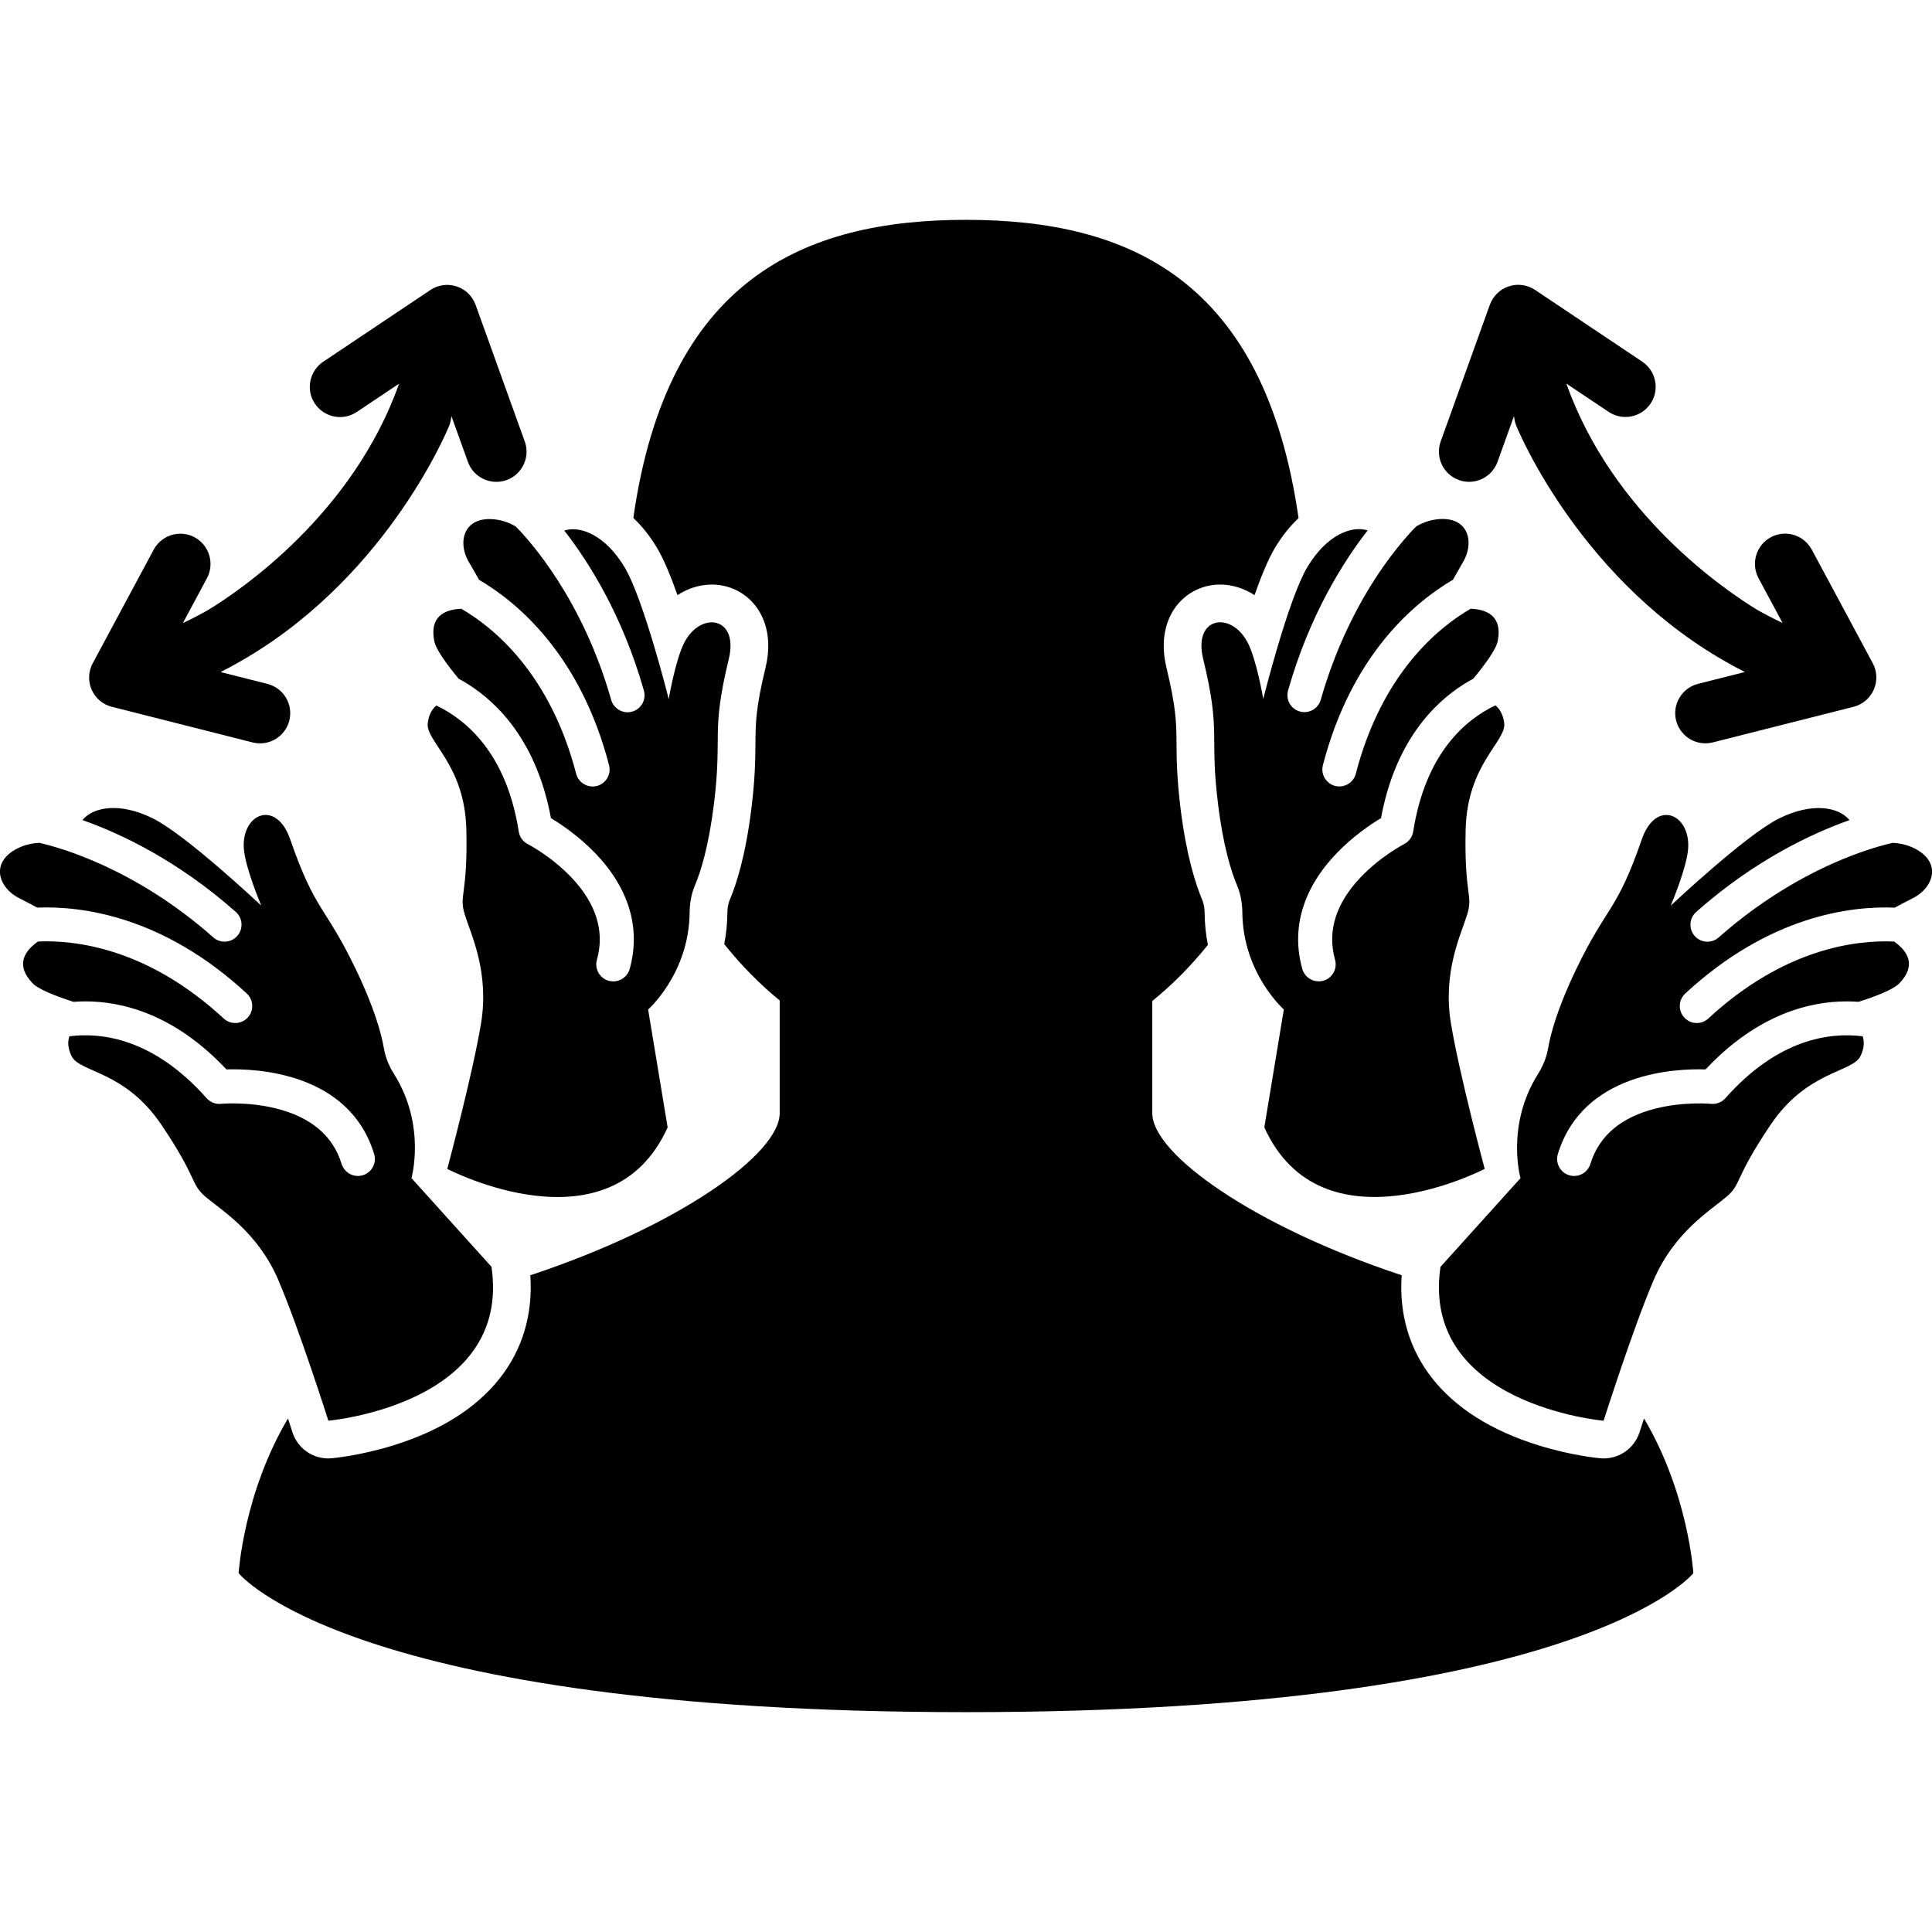 <?xml version="1.0" encoding="UTF-8"?>
<svg id="Pay_Attention_Icon" data-name="Pay Attention Icon" xmlns="http://www.w3.org/2000/svg" viewBox="0 0 512 512">
  <path d="m434.51,379.53h0c-1.33,4.18-5.21,6.97-9.53,6.97-.29,0-.58-.01-.87-.04-.31-.03-7.57-.68-16.39-3.43-12.43-3.86-21.91-9.83-28.15-17.74-6.05-7.65-8.83-17.04-8.11-27.33-39.48-13.09-66.09-32.19-66.09-42.94v-29.75c5.24-4.24,10.1-9.13,14.51-14.59.08-.1.16-.2.23-.3-.53-2.66-.86-5.52-.88-8.56-.01-1.25-.23-2.38-.63-3.35-1.78-4.23-4.22-11.84-5.74-24.2-1-8.17-1.04-13.18-1.07-17.2-.04-5.44-.07-9.38-2.66-20.11-2.1-8.67.8-14.05,2.71-16.48,2.78-3.54,6.98-5.56,11.53-5.56,3.2,0,6.33,1,9.09,2.8,1.75-4.95,3.62-9.54,5.44-12.57,1.82-3.04,3.93-5.68,6.23-7.85-9.08-63.34-45.09-79.04-88.13-79.04s-79.15,15.75-88.16,79.01c2.31,2.18,4.43,4.83,6.25,7.88,1.82,3.03,3.7,7.61,5.45,12.57,2.76-1.8,5.89-2.8,9.09-2.8,4.54,0,8.74,2.02,11.52,5.56,1.92,2.43,4.82,7.81,2.72,16.48-2.6,10.73-2.63,14.67-2.67,20.11-.03,4.02-.06,9.03-1.07,17.2-1.53,12.43-3.96,20.02-5.73,24.2-.41.97-.62,2.1-.63,3.35-.02,2.97-.33,5.76-.84,8.37,4.46,5.6,9.38,10.61,14.7,14.94v29.89c0,10.75-26.61,29.85-66.09,42.94.72,10.29-2.06,19.68-8.11,27.33-6.25,7.91-15.72,13.88-28.16,17.74-8.81,2.75-16.08,3.4-16.38,3.43-.29.03-.59.04-.88.04-4.32,0-8.2-2.79-9.52-6.98-.02-.06-.45-1.41-1.17-3.61-11.77,19.82-13.08,40.99-13.08,40.99,0,0,29.13,36.84,192.76,36.84s192.76-36.84,192.76-36.84c0,0-1.31-21.17-13.08-40.99-.72,2.21-1.16,3.56-1.17,3.62Z" stroke-width="0"/>
  <path d="m167.54,188.58c-.42.12-.83.18-1.24.18-1.96,0-3.76-1.3-4.33-3.28-7.55-26.57-21.39-42-25.3-45.97-1.42-.83-3-1.46-4.72-1.75-8.94-1.49-10.93,5.66-7.7,11.19h.01c.85,1.44,1.78,3.07,2.69,4.7,10.19,5.98,26.85,19.86,34.46,49.14.62,2.4-.82,4.87-3.22,5.5-.38.09-.76.14-1.14.14-2,0-3.82-1.34-4.36-3.37-6.91-26.58-21.84-38.75-30.44-43.73-4.45.19-8.47,2.04-7.16,8.58.46,2.27,3.46,6.36,6.46,9.96.88.47,1.78.99,2.68,1.57,7.96,5.08,18.05,15.31,21.78,35.38,2.63,1.58,7.41,4.77,11.81,9.36,8.91,9.31,12.04,19.89,9.05,30.62-.56,1.98-2.36,3.28-4.34,3.28-.4,0-.81-.05-1.22-.16-2.39-.67-3.79-3.16-3.12-5.56,2.1-7.52-.16-14.86-6.73-21.8-5.33-5.62-11.52-8.83-11.58-8.86-1.28-.66-2.18-1.89-2.4-3.31-3.24-20.65-13.82-29.58-21.83-33.42-1.16.95-2.01,2.42-2.29,4.65-.62,4.92,9.84,10.79,10.23,28.32.39,17.53-2.04,17.13-.43,22.39,1.62,5.27,6.6,15.25,4.3,29.01-2.3,13.75-8.93,38.43-8.93,38.43,0,0,43.2,22.64,58.4-11l-5.17-31.24s10.87-9.58,11-25.77c.02-2.46.46-4.9,1.42-7.17,1.47-3.47,3.61-10.13,5.02-21.53,2.31-18.74-.88-18.5,3.94-38.44,2.7-11.18-7.35-12.72-11.73-4.46-2.42,4.59-4.19,15.1-4.19,15.1,0,0-6.63-26.49-11.71-34.96-5.05-8.42-11.67-11.09-15.97-9.7,6.46,8.29,15.42,22.42,21.1,42.42.67,2.39-.71,4.89-3.1,5.56Z" stroke-width="0"/>
  <path d="m73.81,339.33h-.01c5.49,12.82,13.22,37.17,13.22,37.17,0,0,48.59-4.25,43.23-40.78l-21.21-23.51s3.98-13.93-4.64-27.62c-1.32-2.09-2.26-4.39-2.67-6.81-.64-3.71-2.42-10.48-7.4-20.84-8.17-17.03-10.71-15.1-17.41-34.48-3.76-10.88-13.06-6.75-12.29,2.57.42,5.06,4.44,14.56,4.61,14.97-.61-.57-20-18.79-28.72-23.11-8.79-4.36-15.81-3.05-18.68.44,9.92,3.49,25.08,10.56,40.65,24.34,1.86,1.65,2.04,4.5.39,6.36-.89,1.01-2.13,1.52-3.37,1.52-1.06,0-2.13-.37-2.98-1.13-20.72-18.33-40.72-23.84-46.12-25.06-1.64.08-3.3.4-4.91,1.08-8.33,3.56-6.16,10.65-.45,13.57,1.5.76,3.17,1.64,4.82,2.52,11.8-.47,33.32,2.22,55.53,22.77,1.82,1.69,1.93,4.55.25,6.37-.89.96-2.1,1.44-3.31,1.44-1.09,0-2.19-.39-3.05-1.19-20.15-18.64-39.29-20.84-49.22-20.41-3.64,2.56-6.04,6.3-1.4,11.09,1.6,1.66,6.35,3.47,10.81,4.9,1-.08,2.03-.12,3.1-.12h.08c9.44,0,23.41,3.18,37.35,18.03,7.79-.26,32.49.7,39.14,22.41.73,2.37-.61,4.9-2.98,5.63-.44.13-.89.2-1.32.2-1.93,0-3.71-1.25-4.32-3.19-2.28-7.47-8.15-12.42-17.42-14.72-7.52-1.86-14.47-1.22-14.54-1.21-1.43.14-2.85-.42-3.81-1.49-13.92-15.69-27.57-17.52-36.37-16.41-.5,1.43-.42,3.14.55,5.2,2.12,4.48,14.11,3.78,23.89,18.33,9.79,14.55,7.53,15.52,11.72,19.07,4.2,3.56,13.78,9.28,19.26,22.1Z" stroke-width="0"/>
  <path d="m330.57,170.13v.02c-4.38-8.26-14.43-6.73-11.72,4.46,4.83,19.93,1.63,19.69,3.94,38.44,1.4,11.39,3.55,18.05,5.02,21.53.96,2.27,1.4,4.71,1.42,7.17.13,16.19,11,25.77,11,25.77l-5.17,31.24c15.2,33.64,58.4,11,58.4,11,0,0-6.63-24.68-8.93-38.43-2.3-13.76,2.68-23.74,4.3-29.01,1.61-5.26-.81-4.86-.42-22.39.39-17.53,10.84-23.41,10.22-28.32-.29-2.24-1.15-3.72-2.33-4.68-8.01,3.81-18.53,12.73-21.79,33.45-.22,1.42-1.12,2.65-2.4,3.31-.06.03-6.26,3.24-11.58,8.86-6.57,6.94-8.83,14.28-6.73,21.8.67,2.4-.73,4.89-3.12,5.56-.41.11-.81.16-1.22.16-1.96,0-3.77-1.3-4.34-3.28-2.99-10.72.14-21.31,9.06-30.62,4.4-4.6,9.17-7.78,11.8-9.36,3.72-20.07,13.82-30.31,21.78-35.38.91-.58,1.81-1.11,2.69-1.58,2.98-3.6,6-7.68,6.46-9.95,1.3-6.54-2.72-8.39-7.16-8.58-8.61,4.99-23.54,17.15-30.45,43.73-.52,2.03-2.35,3.37-4.36,3.37-.37,0-.75-.05-1.13-.14-2.41-.63-3.85-3.09-3.23-5.5,7.61-29.28,24.27-43.15,34.46-49.14.91-1.62,1.84-3.25,2.69-4.71,3.23-5.54,1.24-12.69-7.69-11.19-1.71.29-3.29.92-4.72,1.76-.48.48-1.12,1.14-1.87,1.98-1.78,1.98-4.25,4.94-6.96,8.82-5,7.16-11.91,19.06-16.48,35.15-.56,1.98-2.36,3.28-4.33,3.28-.41,0-.82-.06-1.23-.18-2.39-.67-3.78-3.16-3.1-5.56,5.68-20,14.63-34.13,21.09-42.42-4.31-1.39-10.92,1.29-15.97,9.7-5.08,8.47-11.7,34.96-11.7,34.96,0,0-1.76-10.51-4.2-15.1Z" stroke-width="0"/>
  <path d="m506.51,224.44h-.01c-1.6-.68-3.27-1-4.93-1.08-2.26.52-7.03,1.77-13.26,4.35-8.07,3.33-20.32,9.63-32.84,20.72-.86.76-1.93,1.13-2.98,1.13-1.25,0-2.49-.51-3.38-1.52-1.64-1.86-1.47-4.71.39-6.36,15.57-13.78,30.74-20.85,40.65-24.34-2.87-3.49-9.89-4.8-18.68-.44-8.71,4.32-28.1,22.54-28.72,23.11.17-.41,4.2-9.91,4.61-14.97.77-9.32-8.52-13.46-12.28-2.57-6.7,19.38-9.25,17.45-17.42,34.48-4.97,10.35-6.76,17.12-7.39,20.84-.42,2.42-1.36,4.72-2.67,6.81-8.63,13.7-4.65,27.62-4.65,27.62l-21.21,23.51c-5.36,36.53,43.23,40.78,43.23,40.78,0,0,7.74-24.35,13.22-37.18,5.49-12.82,15.07-18.53,19.26-22.1,4.2-3.55,1.93-4.53,11.72-19.07,9.79-14.55,21.77-13.86,23.9-18.33.97-2.04,1.04-3.76.56-5.2-8.79-1.11-22.47.7-36.39,16.41-.96,1.08-2.38,1.63-3.81,1.49-.06-.01-7.02-.65-14.54,1.21-9.27,2.3-15.14,7.25-17.42,14.72-.6,1.94-2.38,3.19-4.31,3.19-.44,0-.88-.07-1.32-.2-2.38-.73-3.72-3.25-2.99-5.63,6.65-21.71,31.35-22.67,39.14-22.41,13.94-14.85,27.91-18.03,37.35-18.03h.08c1.07,0,2.1.04,3.1.12,4.47-1.42,9.21-3.23,10.82-4.9,4.62-4.79,2.24-8.52-1.38-11.08-9.93-.45-29.08,1.73-49.24,20.4-.87.8-1.97,1.19-3.06,1.19-1.21,0-2.42-.48-3.3-1.44-1.69-1.82-1.58-4.68.24-6.37,22.21-20.55,43.72-23.24,55.53-22.77,1.64-.88,3.31-1.76,4.82-2.52,5.71-2.91,7.89-10-.44-13.57Z" stroke-width="0"/>
  <path d="m29.65,187.31h.01s37.27,9.44,37.27,9.44c.2.05.4.09.6.13.72.12,1.44.15,2.16.08,3.35-.33,6.16-2.74,6.98-6,1.08-4.27-1.51-8.64-5.8-9.72l-12.42-3.14c.63-.32,1.23-.65,1.84-.97.11-.05.23-.1.34-.16.13-.07.49-.26,1.02-.56,39.83-21.67,56.62-61.69,57.37-63.54.32-.77.5-1.57.57-2.36.02-.06.05-.11.07-.17l4.34,12.06c1.49,4.16,6.09,6.32,10.24,4.83,3.17-1.13,5.3-4.16,5.3-7.53,0-.72-.1-1.44-.29-2.14-.06-.19-.12-.39-.19-.58l-13.01-36.17h-.01c-.84-2.35-2.67-4.13-5.03-4.91-2.35-.77-4.89-.43-6.95.95l-28.4,19.01c-2.23,1.49-3.56,3.98-3.56,6.66,0,1.59.46,3.13,1.35,4.45,1.19,1.78,3,2.98,5.1,3.4,2.1.41,4.23-.01,6.01-1.2l11.2-7.49c-12.3,34.73-42.35,54.95-50.53,59.93-2.18,1.24-4.43,2.41-6.76,3.5l6.37-11.87c1.01-1.89,1.22-4.05.61-6.1-.62-2.05-1.99-3.73-3.88-4.75-1.4-.76-2.98-1.07-4.56-.91-2.67.26-5.02,1.82-6.28,4.19l-16.16,30.11c-1.17,2.18-1.27,4.74-.27,7.01,1,2.27,2.95,3.92,5.36,4.53Z" stroke-width="0"/>
  <path d="m386.62,127.22c4.15,1.49,8.75-.67,10.24-4.83l4.34-12.06c.02.06.05.11.07.17.07.79.25,1.59.57,2.36.75,1.84,17.55,41.87,57.37,63.54.53.3.88.49,1.02.56.11.06.23.1.34.16.62.32,1.22.66,1.84.97l-12.42,3.14c-4.28,1.08-6.88,5.45-5.8,9.72.82,3.26,3.63,5.68,6.98,6,.72.07,1.44.04,2.16-.08.19-.04.4-.08.6-.13l37.27-9.43h.01c2.41-.62,4.36-2.27,5.36-4.54.99-2.26.9-4.83-.27-7.01l-16.16-30.11c-1.27-2.36-3.62-3.93-6.28-4.19-1.58-.15-3.16.16-4.56.91-1.89,1.01-3.26,2.7-3.88,4.75-.61,2.05-.4,4.21.61,6.1l6.37,11.87c-2.33-1.09-4.58-2.27-6.76-3.5-8.18-4.98-38.23-25.2-50.53-59.93l11.2,7.49c1.78,1.19,3.91,1.61,6.01,1.2,2.1-.42,3.91-1.62,5.1-3.4.89-1.32,1.35-2.86,1.35-4.45,0-2.68-1.33-5.17-3.56-6.66l-28.4-19.01c-2.06-1.38-4.6-1.72-6.95-.95-2.36.78-4.19,2.56-5.03,4.9h-.01s-13.01,36.18-13.01,36.18c-.07.19-.13.39-.19.58-.19.7-.29,1.42-.29,2.14,0,3.37,2.13,6.4,5.3,7.53Z" stroke-width="0"/>
</svg>